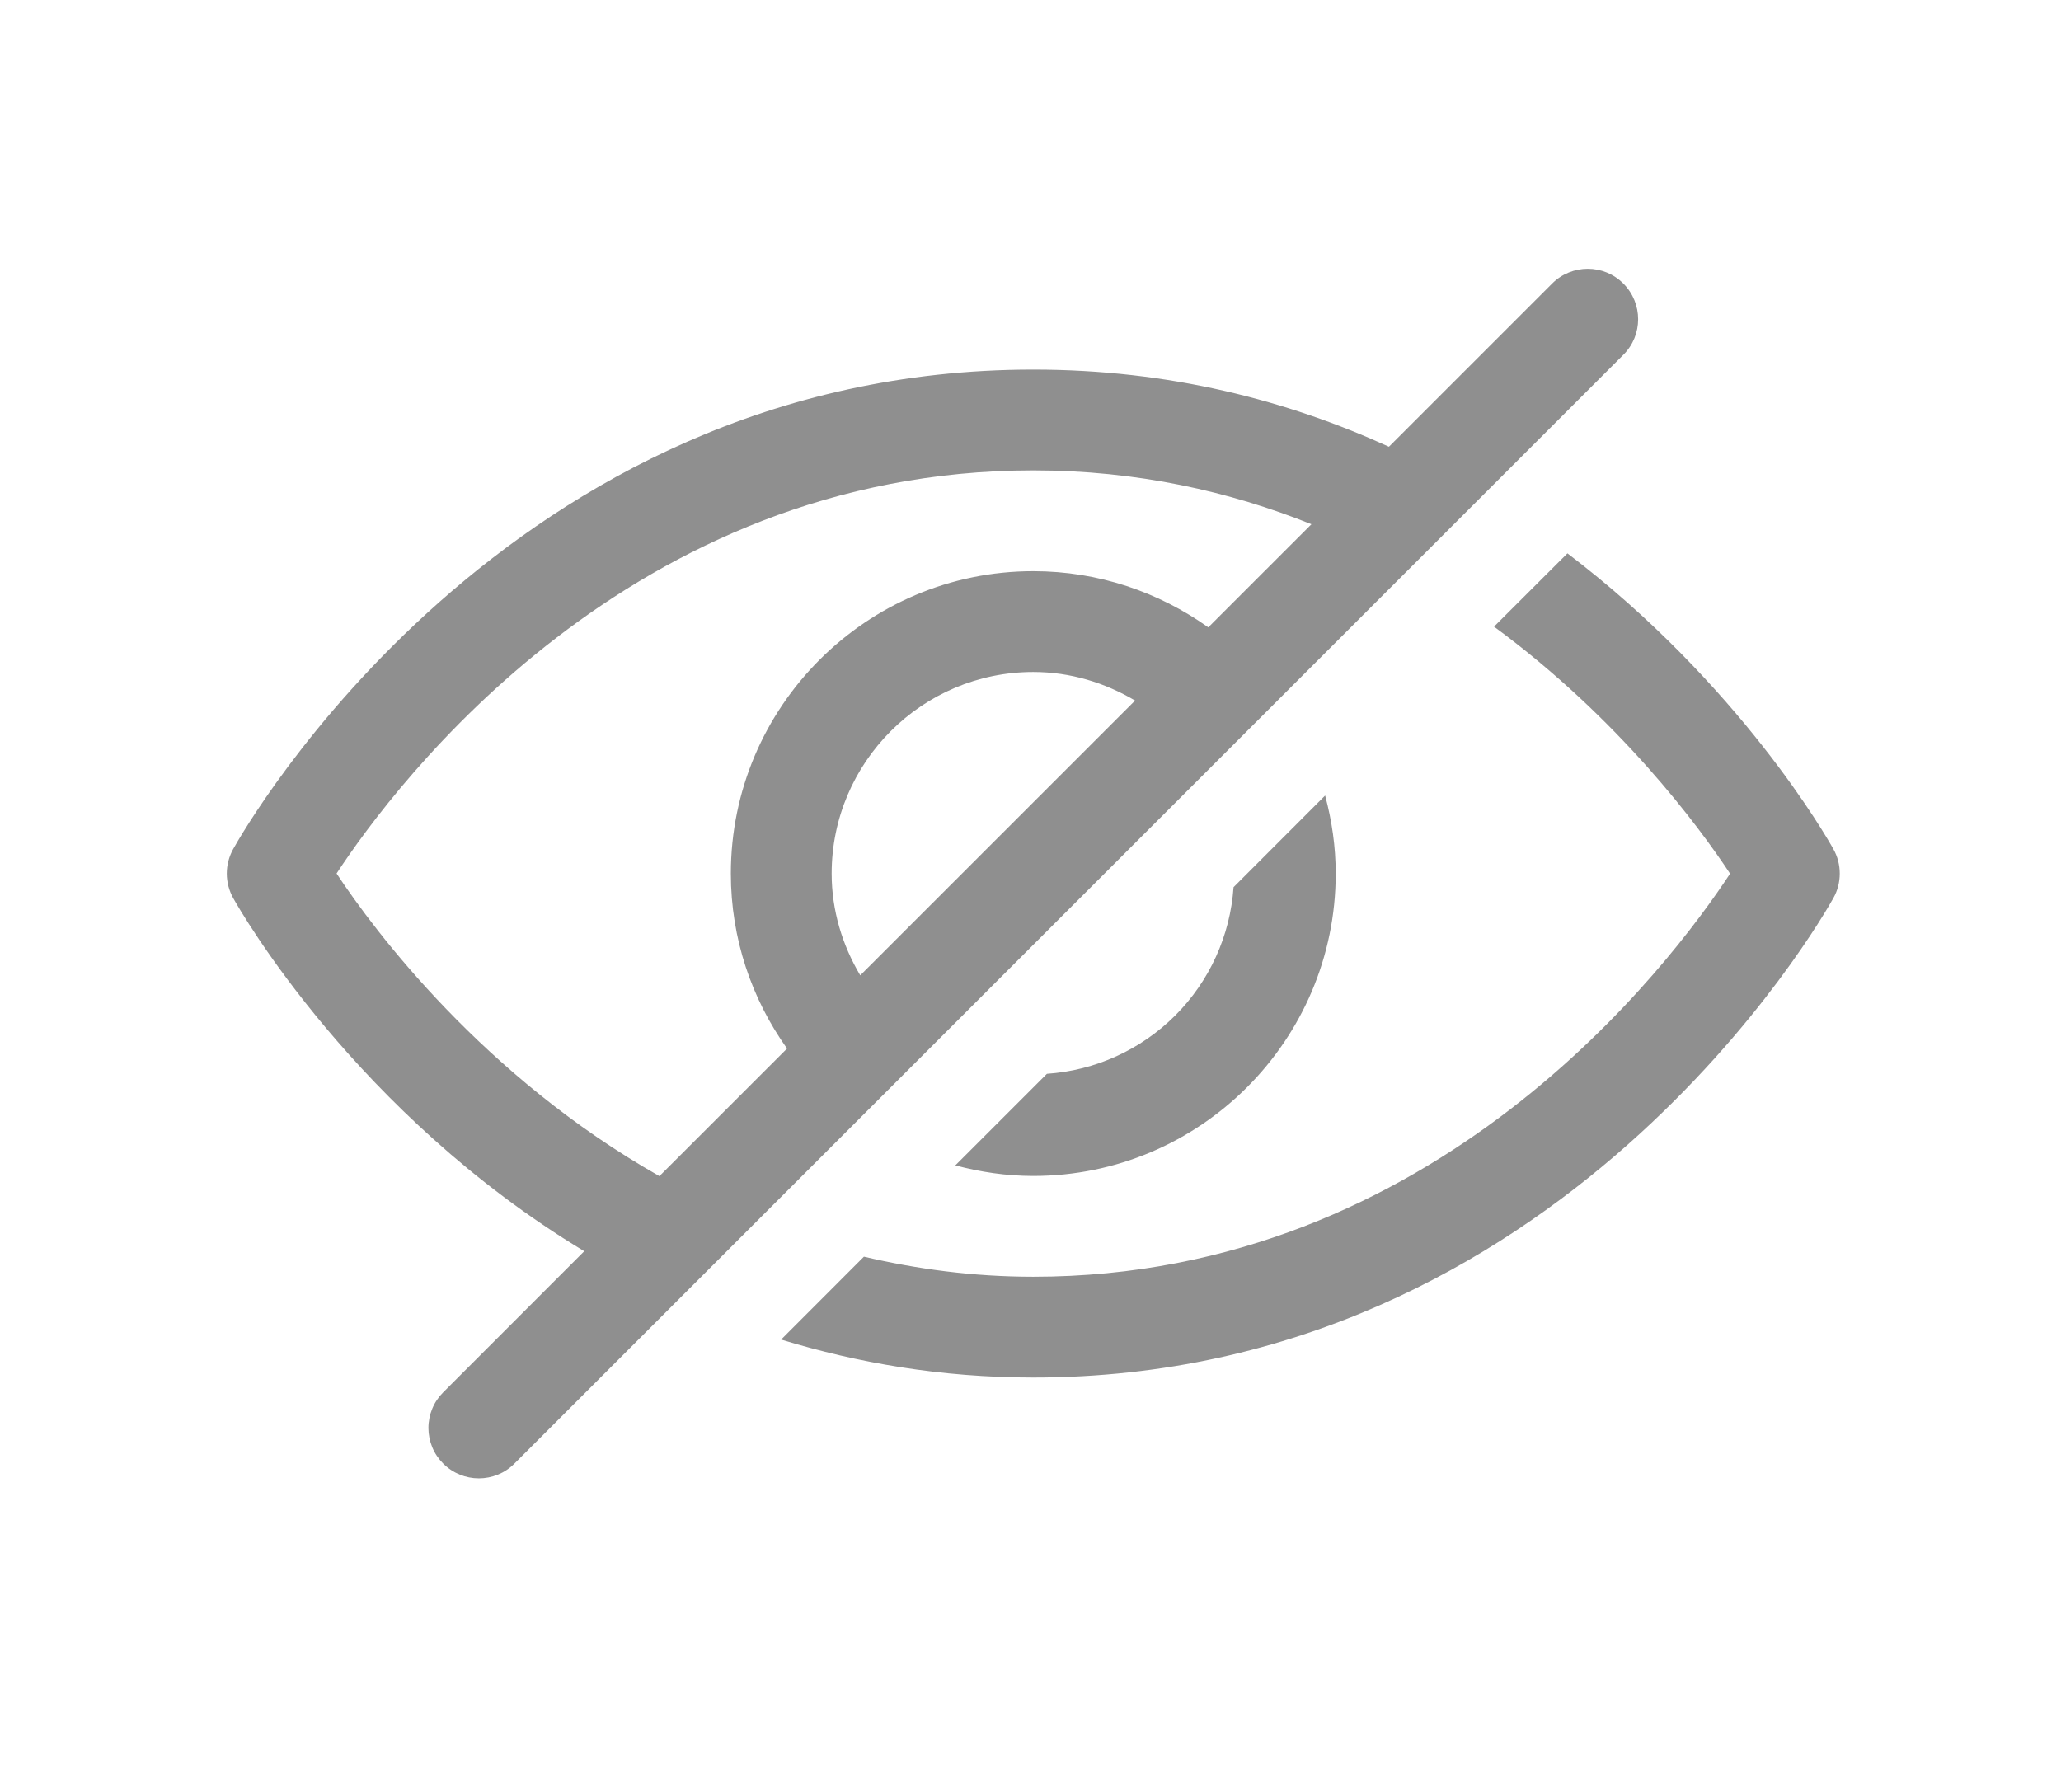 <svg width="23" height="20" viewBox="0 0 23 20" fill="none" xmlns="http://www.w3.org/2000/svg">
<g id="Frame">
<g id="Group">
<path id="Vector" d="M13.766 9.902L14.788 8.879C14.863 9.158 14.906 9.449 14.906 9.75C14.906 11.611 13.392 13.125 11.531 13.125C11.23 13.125 10.939 13.081 10.661 13.007L11.683 11.985C12.223 11.948 12.732 11.717 13.115 11.334C13.498 10.951 13.729 10.442 13.766 9.902ZM20.46 9.477C20.391 9.352 19.41 7.633 17.492 6.176L16.673 6.994C18.072 8.023 18.958 9.222 19.307 9.751C18.64 10.766 16.025 14.25 11.531 14.25C10.857 14.25 10.231 14.164 9.641 14.026L8.717 14.951C9.567 15.211 10.501 15.375 11.531 15.375C17.42 15.375 20.339 10.242 20.46 10.023C20.507 9.94 20.531 9.846 20.531 9.75C20.531 9.654 20.507 9.56 20.46 9.477ZM18.116 3.96L5.741 16.335C5.632 16.445 5.488 16.5 5.344 16.5C5.2 16.5 5.056 16.445 4.946 16.335C4.894 16.283 4.852 16.221 4.824 16.153C4.796 16.085 4.781 16.011 4.781 15.938C4.781 15.864 4.796 15.79 4.824 15.722C4.852 15.654 4.894 15.592 4.946 15.54L6.52 13.965C3.975 12.429 2.682 10.167 2.602 10.023C2.556 9.94 2.531 9.846 2.531 9.75C2.531 9.654 2.556 9.56 2.602 9.477C2.723 9.258 5.643 4.125 11.531 4.125C13.054 4.125 14.373 4.472 15.5 4.986L17.321 3.165C17.541 2.945 17.897 2.945 18.116 3.165C18.336 3.385 18.336 3.741 18.116 3.96ZM7.359 13.127L8.783 11.703C8.39 11.151 8.156 10.478 8.156 9.75C8.156 7.889 9.67 6.375 11.531 6.375C12.259 6.375 12.932 6.609 13.484 7.002L14.635 5.851C13.725 5.486 12.691 5.25 11.531 5.25C7.038 5.25 4.422 8.734 3.756 9.749C4.179 10.391 5.396 12.015 7.359 13.127ZM9.6 10.886L12.667 7.819C12.332 7.621 11.947 7.5 11.531 7.5C10.291 7.5 9.281 8.509 9.281 9.75C9.281 10.166 9.402 10.551 9.6 10.886Z" fill="#8F8F8F"/>
</g>
</g>
</svg>
